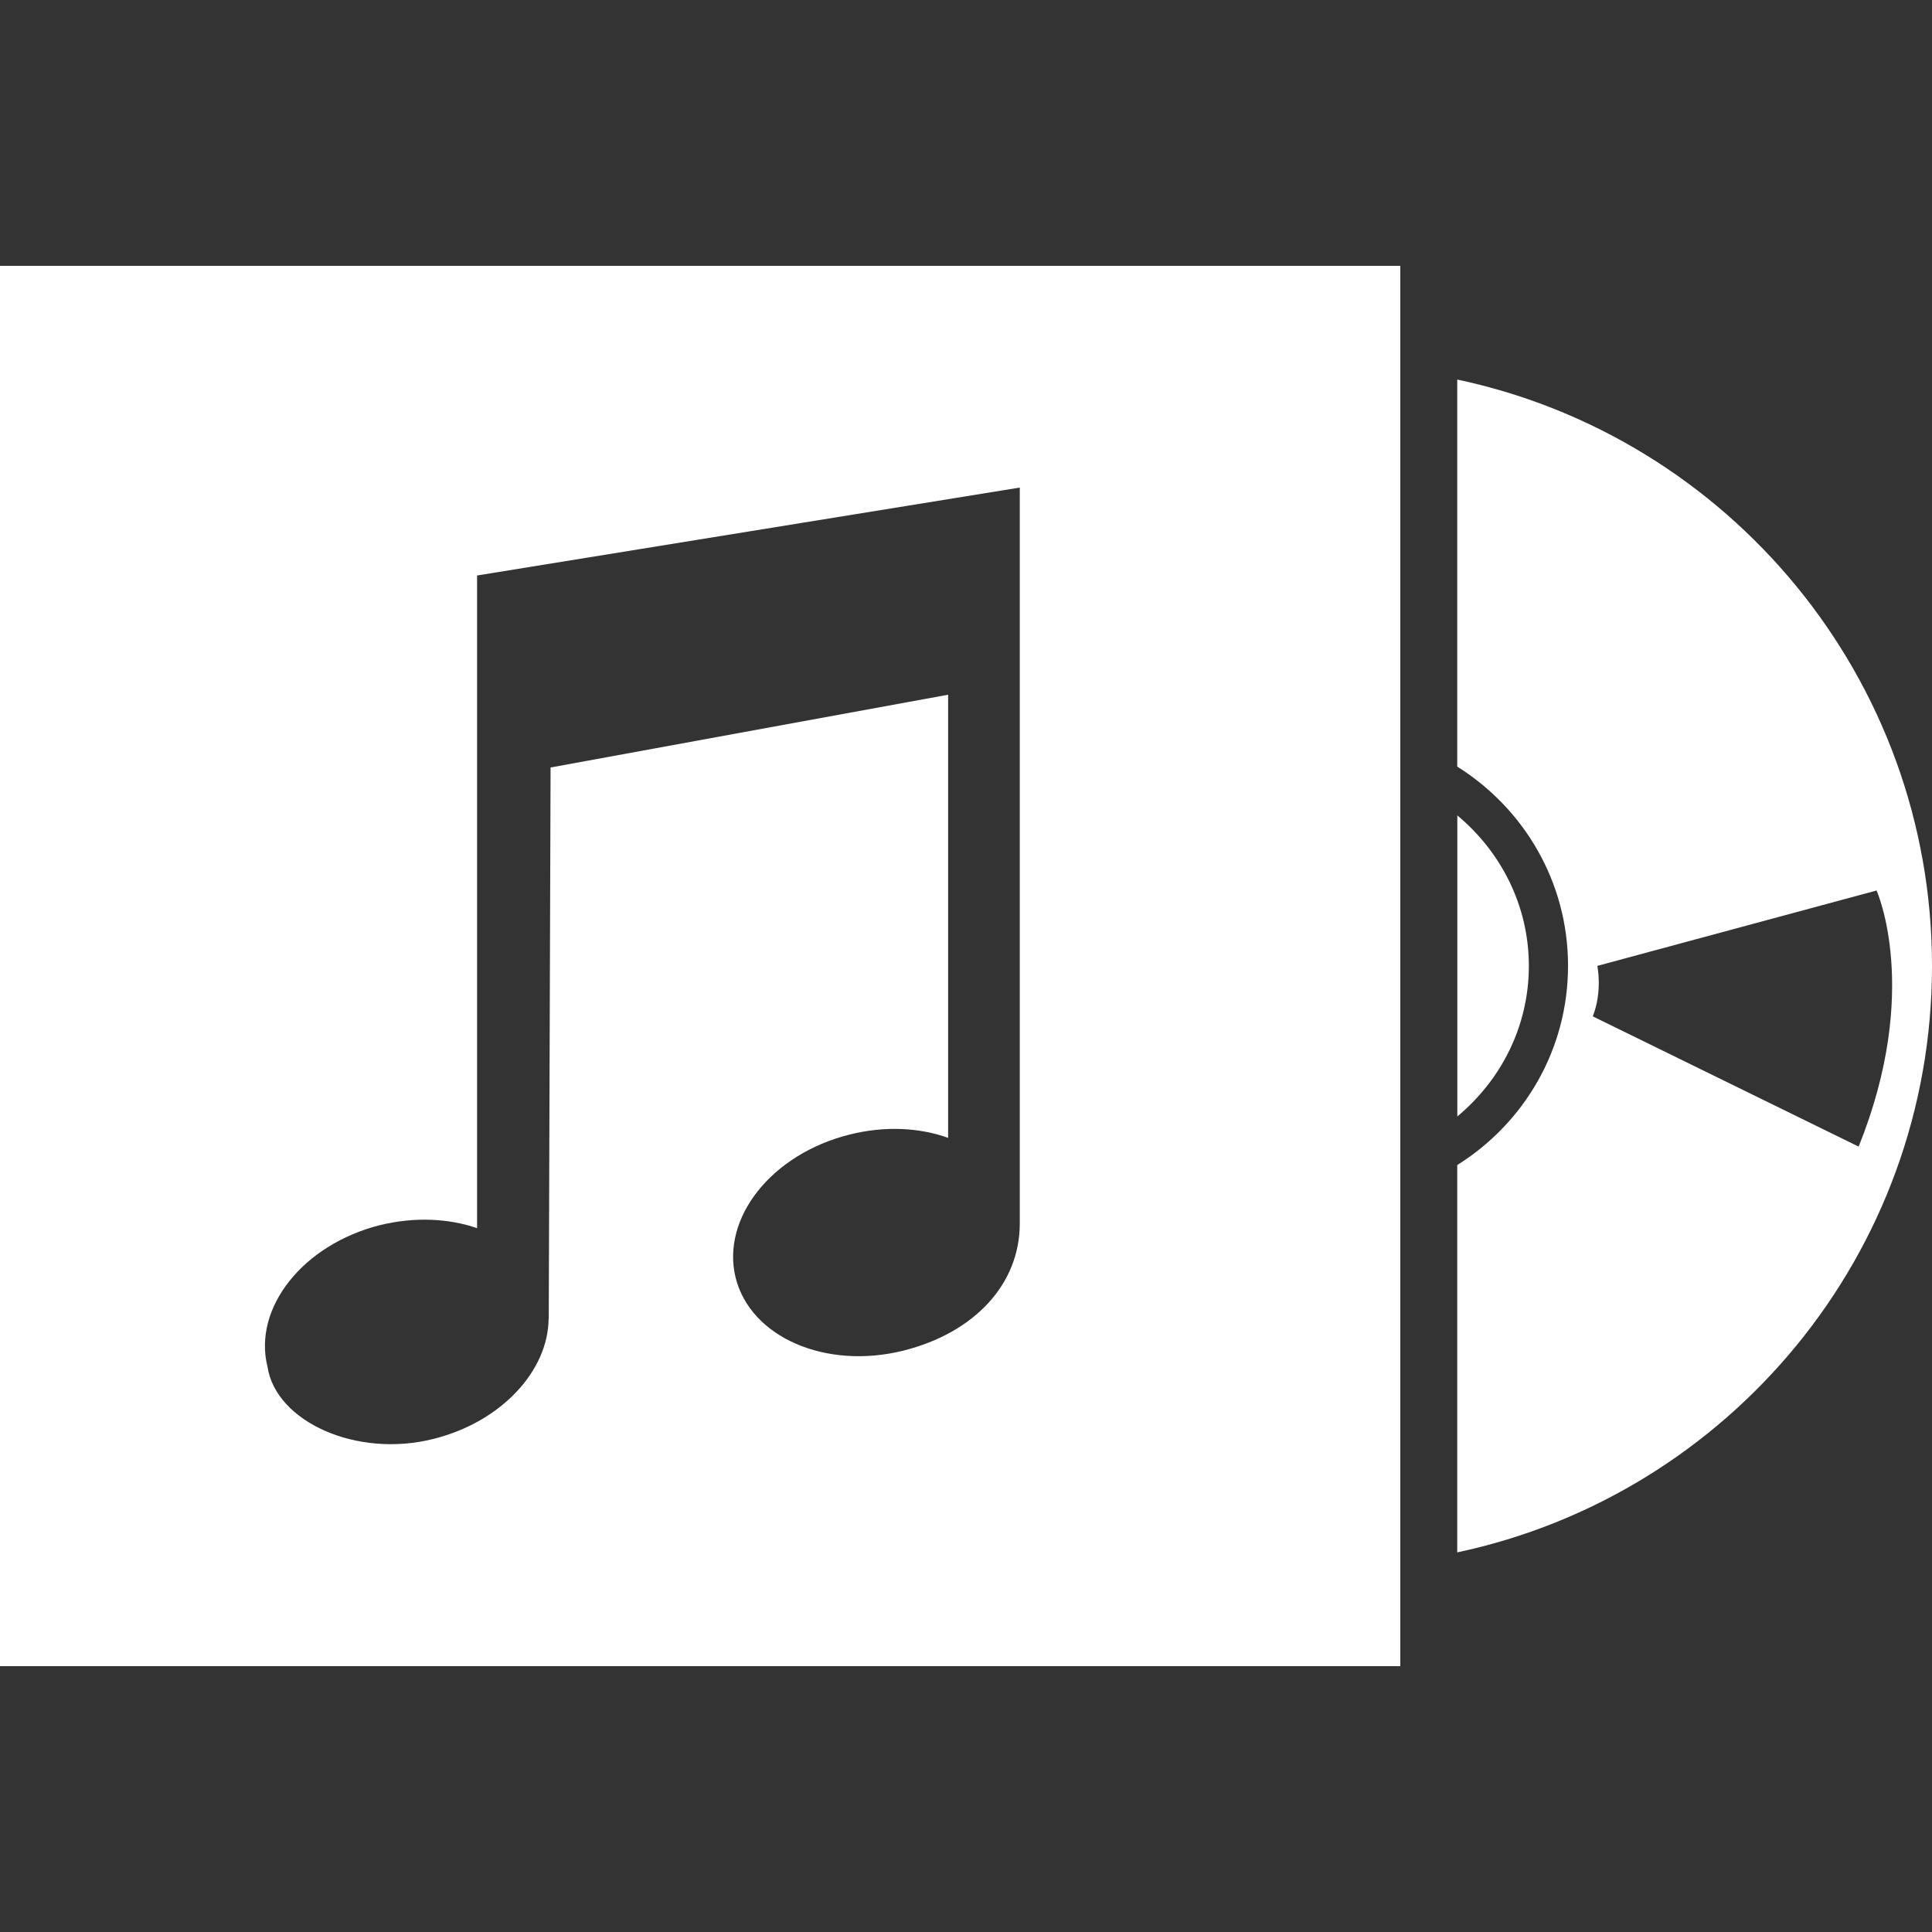 <?xml version="1.0" encoding="iso-8859-1"?>
<!-- Generator: Adobe Illustrator 18.1.1, SVG Export Plug-In . SVG Version: 6.00 Build 0)  -->
<svg xmlns="http://www.w3.org/2000/svg" xmlns:xlink="http://www.w3.org/1999/xlink" version="1.1" id="Capa_1" x="0px" y="0px" viewBox="0 0 26.525 26.525" style="enable-background:new 0 0 26.525 26.525;" xml:space="preserve" width="512px" height="512px">
<rect x="0" y="0" width="26.525" height="26.525" fill="#333333" stroke="none"/>
<g>
	<path d="M20.007,5.211v5.314c0.912,0.572,1.521,1.578,1.521,2.735c0,1.156-0.608,2.164-1.521,2.735v5.318   c3.724-0.791,6.518-4.094,6.518-8.052C26.525,9.304,23.731,6,20.007,5.211z M21.868,13.954c0.136-0.351,0.062-0.693,0.062-0.693   l3.834-1.035c0,0,0.617,1.371-0.246,3.516L21.868,13.954z M20.99,13.261c0,0.836-0.387,1.572-0.982,2.067v-4.133   C20.602,11.69,20.99,12.428,20.99,13.261z M0,22.875h19.225V3.65H0V22.875z M5.217,16.82c0.479-0.116,0.941-0.093,1.333,0.042   V7.901l7.451-1.207v10.102c0,0.835-0.623,1.502-1.597,1.747c-1.067,0.266-2.098-0.182-2.304-1   c-0.203-0.822,0.495-1.699,1.563-1.966c0.481-0.121,0.956-0.098,1.354,0.045V9.538l-5.458,0.999l-0.025,7.569H7.532   c-0.006,0.716-0.652,1.418-1.581,1.649c-1.055,0.268-2.162-0.237-2.278-0.988C3.469,17.956,4.161,17.086,5.217,16.82z" fill="#FFFFFF"/>
</g>
<g>
</g>
<g>
</g>
<g>
</g>
<g>
</g>
<g>
</g>
<g>
</g>
<g>
</g>
<g>
</g>
<g>
</g>
<g>
</g>
<g>
</g>
<g>
</g>
<g>
</g>
<g>
</g>
<g>
</g>
</svg>
